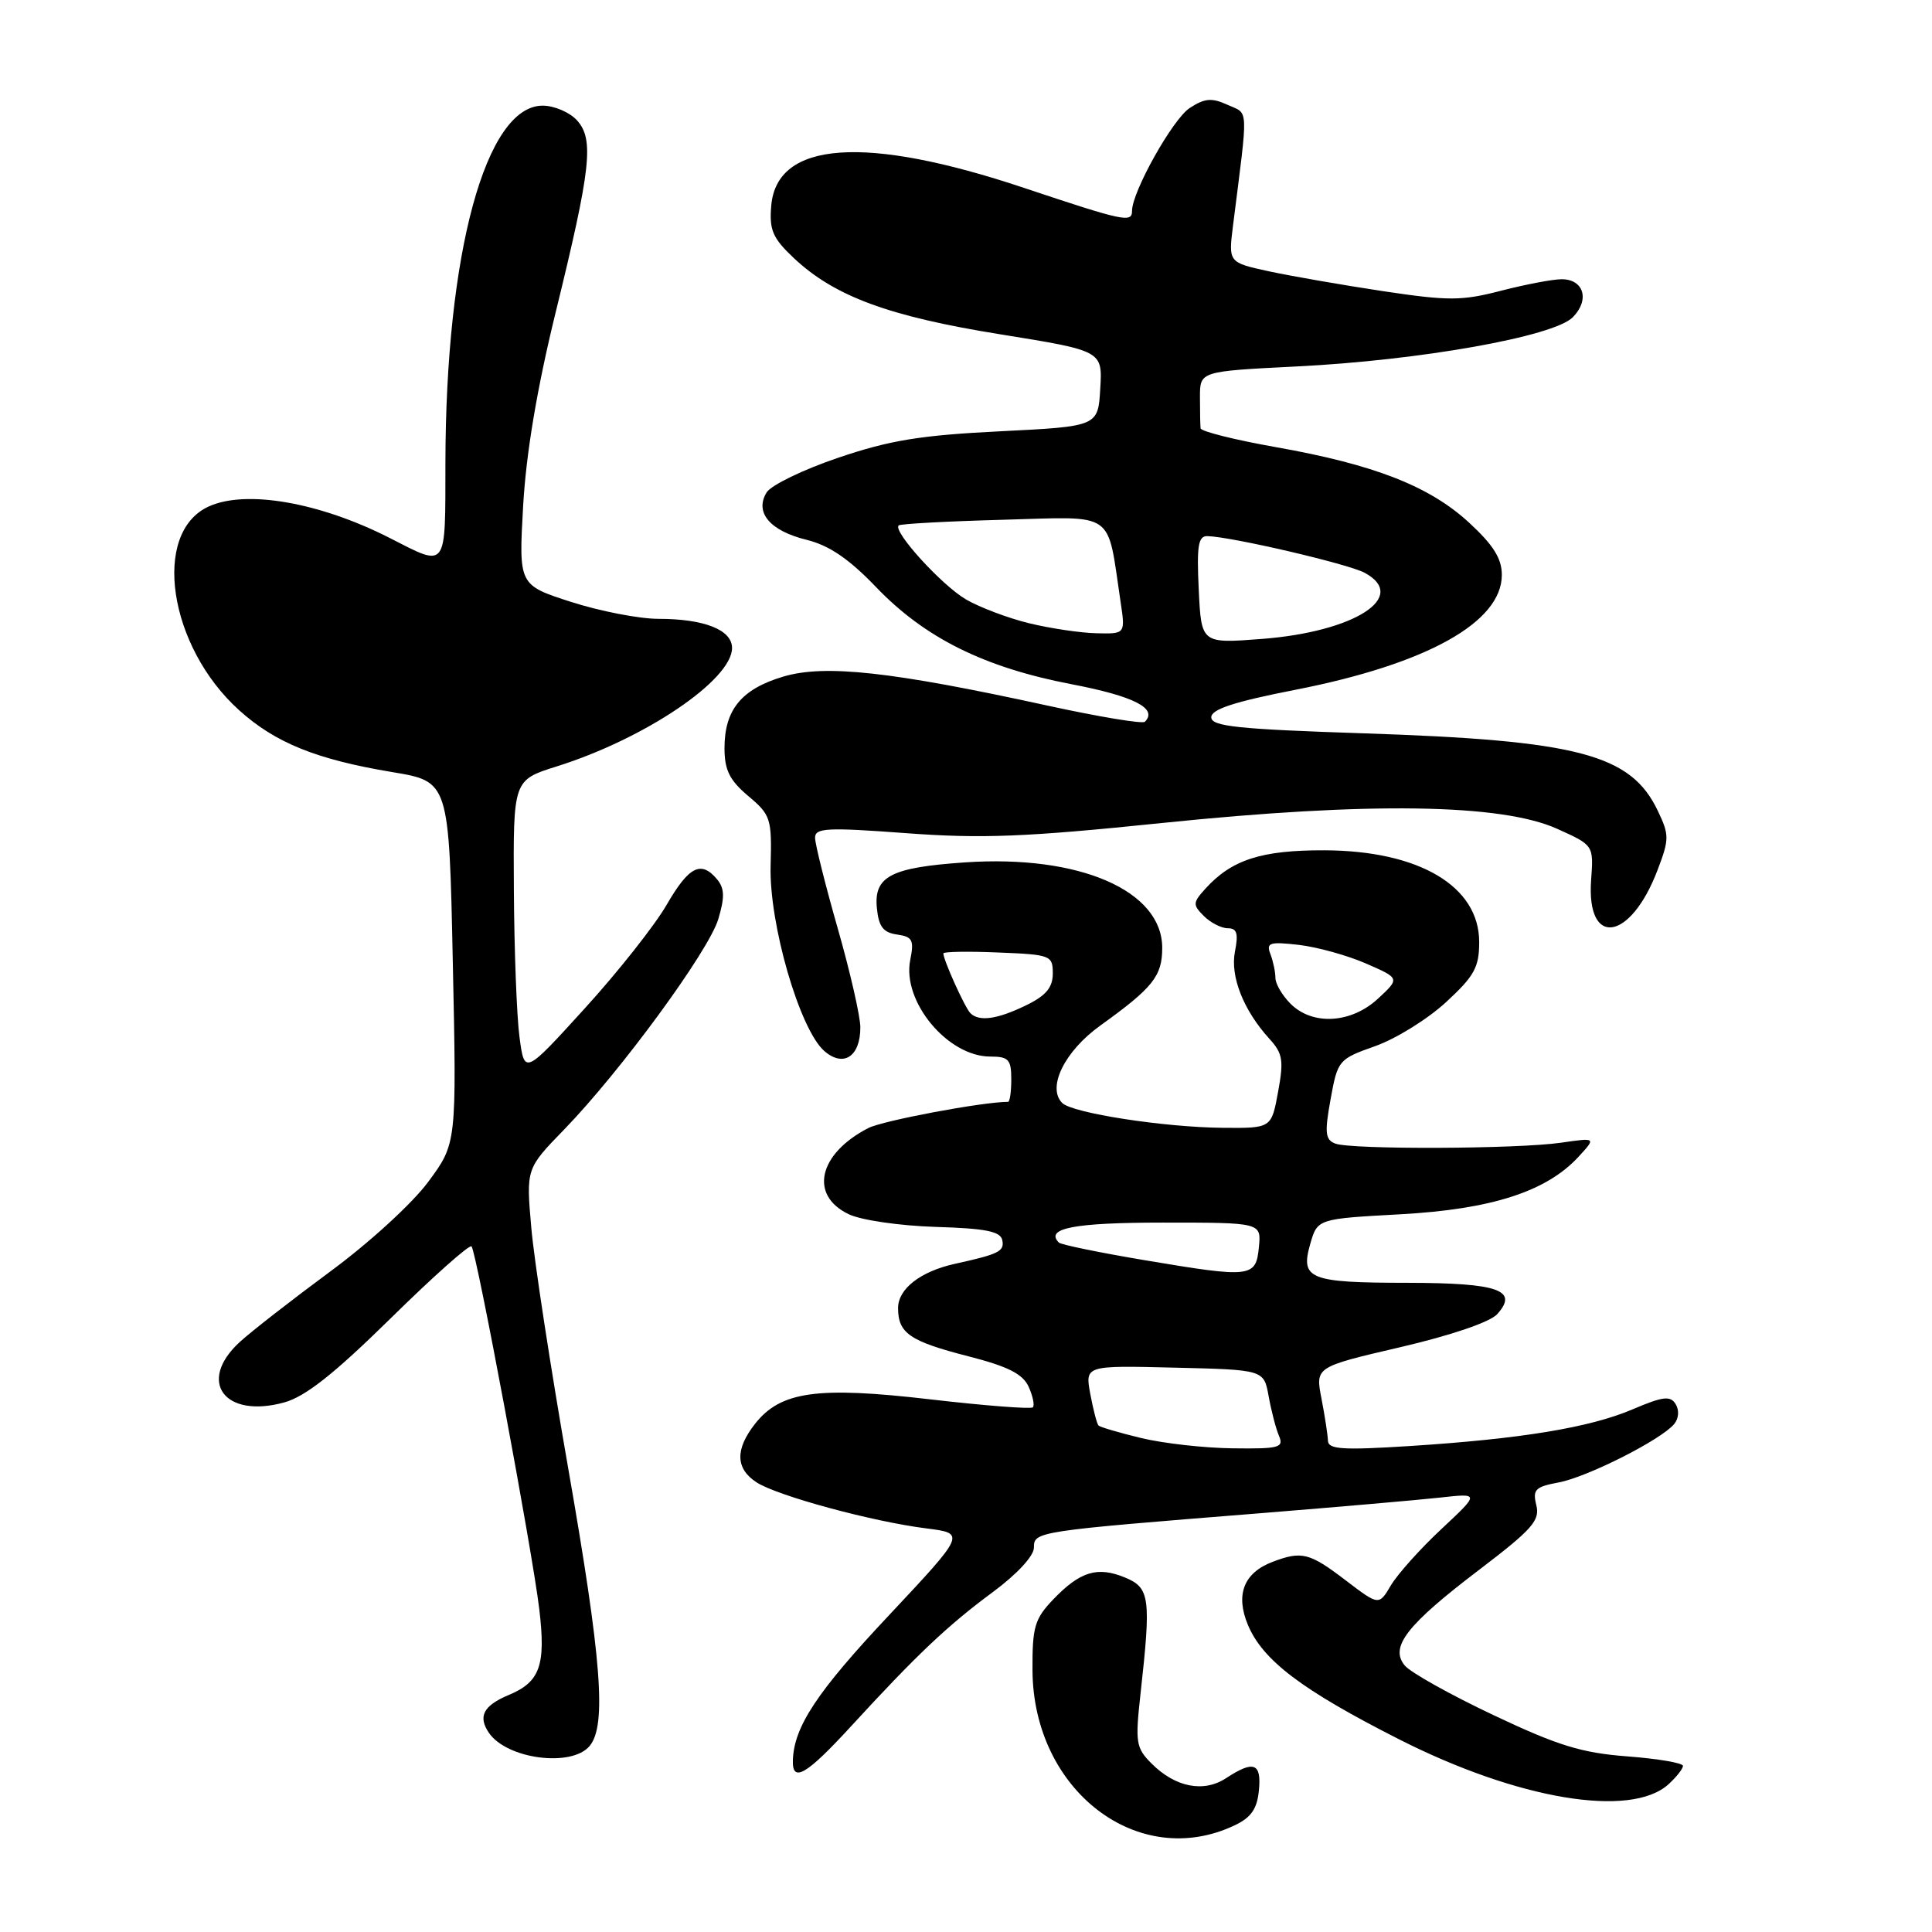 <?xml version="1.0" encoding="UTF-8" standalone="no"?>
<!DOCTYPE svg PUBLIC "-//W3C//DTD SVG 1.1//EN" "http://www.w3.org/Graphics/SVG/1.1/DTD/svg11.dtd" >
<svg xmlns="http://www.w3.org/2000/svg" xmlns:xlink="http://www.w3.org/1999/xlink" version="1.1" viewBox="0 0 256 256">
 <g >
 <path fill="currentColor"
d=" M 163.63 241.85 C 165.78 240.83 166.58 239.67 166.81 237.24 C 167.17 233.60 166.13 233.21 162.47 235.61 C 159.49 237.57 155.74 236.83 152.59 233.68 C 150.52 231.61 150.41 230.90 151.12 224.47 C 152.54 211.71 152.37 210.39 149.07 209.03 C 145.42 207.52 143.12 208.22 139.56 211.93 C 137.09 214.52 136.78 215.57 136.81 221.33 C 136.90 237.27 150.86 247.95 163.63 241.85 Z  M 221.08 236.43 C 222.13 235.47 223.00 234.37 223.00 233.99 C 223.00 233.60 219.69 233.04 215.64 232.73 C 209.57 232.27 206.44 231.31 197.89 227.26 C 192.17 224.56 186.88 221.60 186.13 220.68 C 184.12 218.22 186.39 215.31 196.07 207.95 C 203.04 202.64 204.08 201.46 203.57 199.44 C 203.06 197.38 203.42 197.01 206.54 196.43 C 210.35 195.71 220.10 190.78 221.83 188.70 C 222.45 187.96 222.53 186.86 222.03 186.05 C 221.33 184.91 220.35 185.03 216.34 186.74 C 210.64 189.17 201.57 190.66 186.75 191.61 C 177.89 192.17 175.99 192.05 175.96 190.90 C 175.93 190.13 175.55 187.62 175.10 185.31 C 174.29 181.13 174.29 181.13 185.54 178.51 C 192.28 176.94 197.42 175.19 198.38 174.14 C 201.26 170.95 198.56 170.00 186.55 169.98 C 173.48 169.97 172.28 169.49 173.61 164.84 C 174.57 161.50 174.57 161.50 185.53 160.90 C 197.62 160.24 204.91 157.89 209.15 153.29 C 211.50 150.74 211.50 150.74 206.88 151.41 C 201.07 152.26 179.04 152.34 176.93 151.53 C 175.60 151.02 175.50 150.11 176.31 145.65 C 177.25 140.47 177.36 140.34 182.24 138.61 C 184.98 137.64 189.19 135.02 191.61 132.79 C 195.36 129.33 196.00 128.18 196.00 124.82 C 196.00 117.44 188.06 112.72 175.53 112.67 C 167.14 112.64 163.20 113.91 159.70 117.78 C 158.05 119.61 158.03 119.89 159.52 121.38 C 160.41 122.27 161.84 123.00 162.70 123.00 C 163.90 123.00 164.11 123.70 163.64 126.07 C 162.98 129.37 164.77 133.89 168.24 137.69 C 169.97 139.59 170.12 140.53 169.35 144.69 C 168.47 149.50 168.47 149.50 161.99 149.44 C 154.23 149.37 142.09 147.49 140.75 146.15 C 138.70 144.10 141.06 139.30 145.77 135.91 C 152.77 130.88 154.00 129.35 154.00 125.60 C 154.00 118.00 143.02 113.24 127.88 114.27 C 118.05 114.94 115.78 116.12 116.19 120.32 C 116.43 122.79 117.03 123.57 118.86 123.83 C 120.91 124.12 121.14 124.56 120.61 127.21 C 119.51 132.70 125.57 140.00 131.22 140.00 C 133.64 140.00 134.00 140.39 134.00 143.00 C 134.00 144.65 133.81 146.00 133.57 146.00 C 130.21 146.00 116.95 148.49 115.04 149.48 C 108.44 152.89 107.20 158.38 112.46 160.89 C 114.10 161.68 119.20 162.42 123.96 162.57 C 130.61 162.77 132.57 163.16 132.81 164.33 C 133.11 165.81 132.37 166.18 126.50 167.47 C 121.96 168.48 119.00 170.78 119.00 173.32 C 119.00 176.66 120.54 177.72 128.29 179.71 C 133.56 181.06 135.52 182.05 136.30 183.75 C 136.86 184.99 137.11 186.22 136.86 186.48 C 136.60 186.73 130.48 186.26 123.25 185.42 C 108.28 183.68 103.44 184.36 100.05 188.66 C 97.39 192.05 97.45 194.60 100.25 196.42 C 102.99 198.20 115.57 201.62 122.74 202.52 C 127.97 203.18 127.97 203.18 117.74 214.09 C 108.25 224.19 105.20 228.80 105.06 233.25 C 104.96 236.29 106.86 235.18 112.76 228.75 C 121.47 219.26 125.56 215.39 131.54 210.97 C 134.77 208.58 137.00 206.17 137.00 205.07 C 137.00 202.93 137.22 202.89 167.00 200.51 C 177.18 199.69 187.88 198.76 190.79 198.44 C 196.08 197.85 196.08 197.85 190.99 202.61 C 188.18 205.23 185.18 208.59 184.30 210.07 C 182.71 212.76 182.71 212.76 178.28 209.38 C 173.51 205.74 172.48 205.49 168.63 206.95 C 164.81 208.40 163.68 211.29 165.35 215.30 C 167.32 220.01 172.49 223.92 185.35 230.45 C 201.11 238.45 216.08 240.95 221.08 236.43 Z  M 78.13 231.35 C 80.40 228.62 79.72 219.87 75.28 194.50 C 72.97 181.30 70.77 166.98 70.40 162.68 C 69.71 154.86 69.71 154.86 74.74 149.68 C 82.22 141.98 93.91 126.02 95.18 121.78 C 96.04 118.90 96.01 117.72 95.03 116.53 C 92.90 113.97 91.29 114.78 88.33 119.90 C 86.77 122.60 81.90 128.77 77.50 133.60 C 69.50 142.40 69.50 142.40 68.84 137.45 C 68.47 134.73 68.14 125.94 68.09 117.93 C 68.00 103.37 68.00 103.37 73.75 101.56 C 85.45 97.89 97.00 90.09 97.00 85.86 C 97.00 83.46 93.32 82.00 87.26 82.00 C 84.72 82.00 79.51 80.99 75.68 79.76 C 68.73 77.52 68.73 77.52 69.32 67.01 C 69.72 60.03 71.16 51.46 73.60 41.50 C 78.32 22.26 78.74 18.47 76.45 15.94 C 75.48 14.88 73.44 14.00 71.91 14.00 C 64.37 14.00 59.06 33.48 59.02 61.32 C 59.00 75.65 59.33 75.21 51.59 71.26 C 42.34 66.56 32.59 64.86 27.66 67.11 C 20.06 70.57 22.31 85.66 31.69 94.11 C 36.49 98.44 41.95 100.64 52.00 102.31 C 59.50 103.56 59.50 103.56 60.00 127.53 C 60.51 151.50 60.51 151.50 56.76 156.58 C 54.67 159.42 48.94 164.67 43.76 168.48 C 38.67 172.24 33.26 176.45 31.75 177.84 C 26.08 183.06 29.74 188.01 37.66 185.83 C 40.46 185.06 44.27 182.05 51.74 174.71 C 57.37 169.17 62.20 164.87 62.48 165.15 C 63.12 165.79 70.55 205.57 71.46 213.24 C 72.34 220.67 71.56 222.87 67.40 224.60 C 64.06 226.00 63.31 227.43 64.77 229.59 C 67.13 233.09 75.74 234.22 78.13 231.35 Z  M 114.00 136.13 C 114.00 134.68 112.65 128.77 111.00 123.00 C 109.35 117.23 108.00 111.83 108.00 111.00 C 108.00 109.70 109.60 109.62 120.07 110.40 C 130.11 111.14 135.84 110.92 153.99 109.05 C 181.37 106.23 198.94 106.49 206.33 109.82 C 211.17 112.00 211.17 112.00 210.83 116.62 C 210.19 125.59 216.03 124.73 219.62 115.32 C 221.20 111.19 221.20 110.65 219.67 107.44 C 216.10 99.94 209.14 98.11 180.70 97.17 C 163.98 96.62 160.50 96.25 160.50 95.04 C 160.50 93.98 163.56 92.98 171.70 91.39 C 189.07 87.98 199.00 82.45 199.00 76.18 C 199.00 74.01 197.88 72.22 194.67 69.26 C 189.41 64.41 182.05 61.54 169.01 59.24 C 163.60 58.28 159.13 57.16 159.08 56.75 C 159.04 56.34 159.00 54.47 159.00 52.60 C 159.00 49.20 159.00 49.20 171.75 48.56 C 188.15 47.75 205.84 44.60 208.39 42.05 C 210.68 39.76 209.88 37.00 206.93 37.00 C 205.75 37.00 202.14 37.69 198.91 38.52 C 193.68 39.88 191.94 39.88 183.26 38.58 C 177.89 37.77 171.08 36.58 168.13 35.95 C 162.77 34.78 162.77 34.78 163.38 29.89 C 165.42 13.73 165.49 15.18 162.66 13.89 C 160.56 12.93 159.63 13.01 157.63 14.32 C 155.39 15.79 150.00 25.41 150.00 27.94 C 150.00 29.55 148.93 29.32 135.73 24.91 C 114.63 17.85 102.90 18.68 102.19 27.29 C 101.92 30.49 102.39 31.56 105.19 34.20 C 110.57 39.26 117.76 41.92 132.49 44.29 C 146.09 46.48 146.09 46.48 145.79 51.49 C 145.50 56.50 145.50 56.50 132.50 57.15 C 121.99 57.67 117.88 58.34 111.08 60.65 C 106.44 62.22 102.17 64.29 101.58 65.25 C 99.96 67.90 102.01 70.33 106.88 71.53 C 109.88 72.27 112.49 74.05 116.08 77.79 C 122.54 84.53 130.41 88.44 141.97 90.66 C 150.27 92.25 153.46 93.88 151.70 95.64 C 151.39 95.94 145.60 94.98 138.82 93.50 C 118.14 88.98 109.32 88.01 103.80 89.65 C 98.25 91.30 96.00 94.04 96.00 99.13 C 96.00 102.04 96.67 103.38 99.14 105.47 C 102.13 107.98 102.28 108.45 102.11 114.69 C 101.89 122.41 105.96 136.42 109.23 139.27 C 111.77 141.47 114.00 140.00 114.00 136.13 Z  M 151.22 190.55 C 148.32 189.85 145.77 189.10 145.56 188.89 C 145.35 188.67 144.86 186.80 144.47 184.72 C 143.77 180.93 143.77 180.93 155.62 181.22 C 167.47 181.50 167.47 181.50 168.10 185.00 C 168.45 186.93 169.06 189.29 169.47 190.25 C 170.14 191.82 169.52 191.99 163.36 191.91 C 159.59 191.87 154.12 191.25 151.22 190.55 Z  M 151.66 166.98 C 145.71 165.98 140.60 164.93 140.31 164.65 C 138.42 162.75 142.34 162.00 154.12 162.00 C 167.13 162.00 167.13 162.00 166.81 165.25 C 166.42 169.29 165.81 169.36 151.66 166.98 Z  M 128.58 134.25 C 127.86 133.53 125.00 127.21 125.00 126.33 C 125.00 126.10 128.26 126.04 132.25 126.21 C 139.23 126.49 139.50 126.59 139.50 128.99 C 139.50 130.84 138.61 131.92 136.00 133.19 C 132.17 135.06 129.75 135.41 128.58 134.25 Z  M 171.00 133.00 C 169.90 131.90 169.00 130.36 169.00 129.58 C 169.00 128.80 168.70 127.38 168.34 126.43 C 167.75 124.91 168.21 124.76 172.09 125.20 C 174.51 125.48 178.53 126.59 181.00 127.67 C 185.50 129.63 185.50 129.63 182.60 132.32 C 179.04 135.62 173.92 135.92 171.00 133.00 Z  M 158.84 78.14 C 158.56 72.29 158.77 71.00 160.00 71.04 C 163.24 71.13 178.63 74.72 180.81 75.89 C 186.72 79.07 179.53 83.71 167.22 84.66 C 159.18 85.28 159.18 85.28 158.84 78.14 Z  M 136.39 82.59 C 133.58 81.91 129.81 80.48 128.00 79.43 C 124.76 77.53 118.26 70.38 119.08 69.62 C 119.31 69.41 125.55 69.07 132.95 68.87 C 148.00 68.46 146.65 67.52 148.48 79.73 C 149.12 84.00 149.12 84.00 145.31 83.91 C 143.22 83.87 139.20 83.27 136.39 82.59 Z "/>
</g>
</svg>